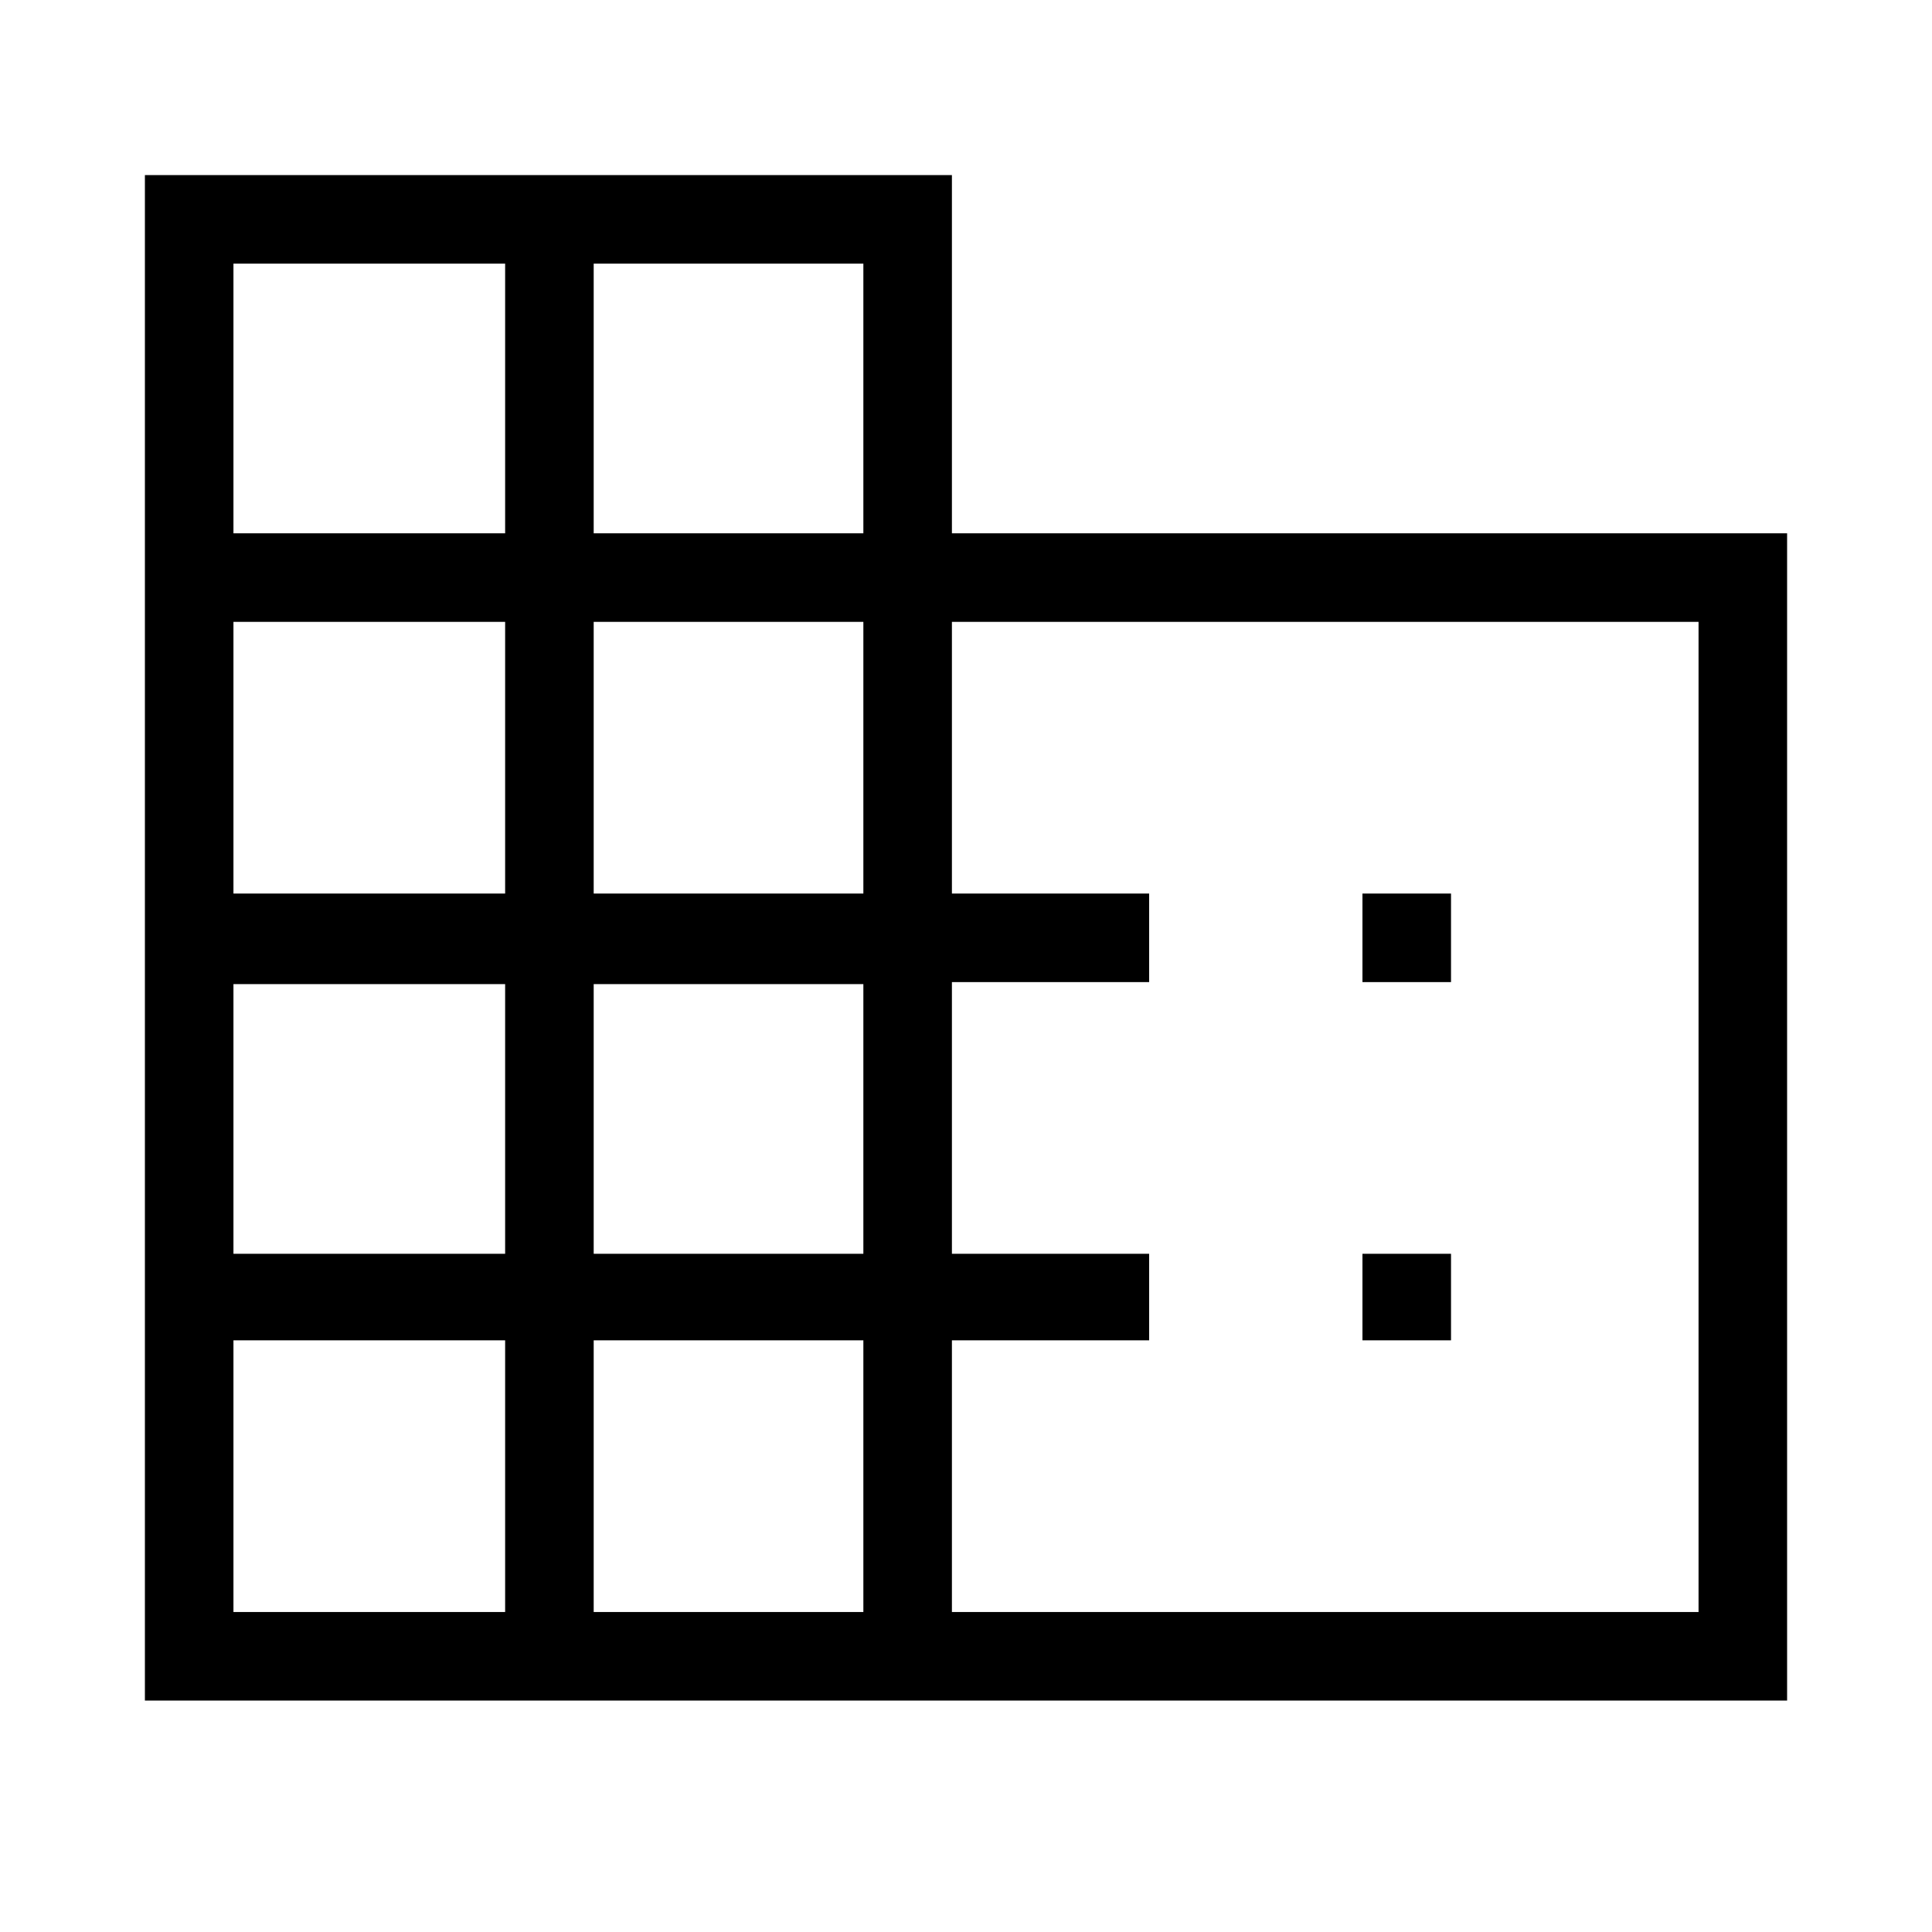 <svg xmlns="http://www.w3.org/2000/svg" height="48" width="48"><path d="M3.6 42.25V4.35H23.65V13.25H44.4V42.25ZM5.8 40.05H12.55V33.3H5.8ZM5.8 31.15H12.55V24.45H5.8ZM5.8 22.2H12.55V15.45H5.8ZM5.8 13.25H12.55V6.55H5.8ZM14.75 40.05H21.45V33.3H14.75ZM14.75 31.15H21.45V24.45H14.75ZM14.75 22.2H21.45V15.45H14.75ZM14.75 13.25H21.45V6.55H14.75ZM23.65 40.05H42.2V15.45H23.65V22.2H28.55V24.4H23.65V31.15H28.55V33.3H23.65ZM33.85 24.4V22.2H36.05V24.4ZM33.85 33.3V31.15H36.05V33.3Z"/></svg>